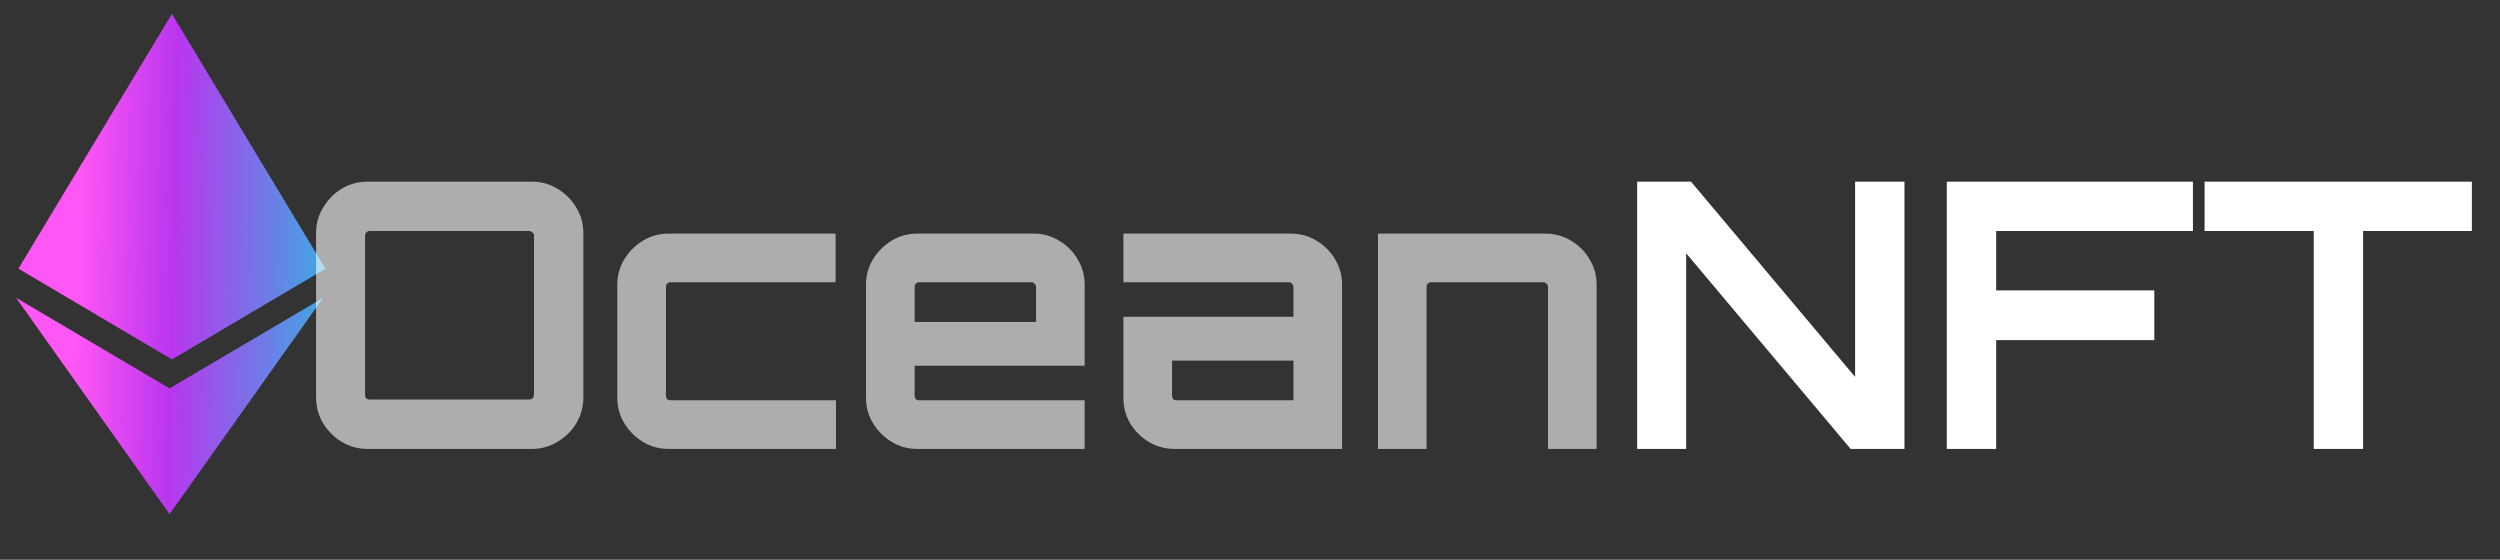 <svg width="134" height="30" viewBox="0 0 134 30" fill="none" xmlns="http://www.w3.org/2000/svg">
<rect x="0" y="0" width="134" height="30" fill="#333333" stroke="none"/>
<path d="M9.092 20.819L0.862 15.962L9.087 27.556L17.321 15.962L9.087 20.819H9.092ZM9.214 0.746L0.988 14.399L9.214 19.265L17.444 14.404L9.214 0.746Z" fill="url(#paint0_linear_418_151)"/>
<path d="M19.707 24.062C19.203 24.062 18.739 23.936 18.315 23.684C17.903 23.432 17.572 23.101 17.32 22.689C17.068 22.265 16.942 21.801 16.942 21.297V12.502C16.942 11.998 17.068 11.54 17.32 11.129C17.572 10.704 17.903 10.366 18.315 10.114C18.739 9.862 19.203 9.736 19.707 9.736H28.503C29.007 9.736 29.464 9.862 29.875 10.114C30.3 10.366 30.638 10.704 30.89 11.129C31.142 11.54 31.268 11.998 31.268 12.502V21.297C31.268 21.801 31.142 22.265 30.89 22.689C30.638 23.101 30.3 23.432 29.875 23.684C29.464 23.936 29.007 24.062 28.503 24.062H19.707ZM19.807 21.416H28.363C28.43 21.416 28.489 21.396 28.542 21.356C28.595 21.303 28.622 21.244 28.622 21.177V12.621C28.622 12.555 28.595 12.502 28.542 12.462C28.489 12.409 28.43 12.382 28.363 12.382H19.807C19.741 12.382 19.681 12.409 19.628 12.462C19.588 12.502 19.568 12.555 19.568 12.621V21.177C19.568 21.244 19.588 21.303 19.628 21.356C19.681 21.396 19.741 21.416 19.807 21.416ZM35.834 24.062C35.33 24.062 34.872 23.936 34.461 23.684C34.05 23.432 33.718 23.101 33.466 22.689C33.214 22.278 33.088 21.821 33.088 21.317V15.268C33.088 14.763 33.214 14.306 33.466 13.895C33.718 13.483 34.05 13.152 34.461 12.9C34.872 12.648 35.33 12.521 35.834 12.521H44.788V15.128H35.934C35.867 15.128 35.807 15.155 35.755 15.208C35.715 15.248 35.695 15.301 35.695 15.367V21.217C35.695 21.283 35.715 21.343 35.755 21.396C35.807 21.436 35.867 21.456 35.934 21.456H44.808V24.062H35.834ZM49.164 24.062C48.66 24.062 48.203 23.936 47.791 23.684C47.38 23.432 47.048 23.101 46.796 22.689C46.544 22.278 46.418 21.821 46.418 21.317V15.268C46.418 14.763 46.544 14.306 46.796 13.895C47.048 13.483 47.38 13.152 47.791 12.9C48.203 12.648 48.66 12.521 49.164 12.521H55.392C55.897 12.521 56.354 12.648 56.766 12.9C57.19 13.152 57.522 13.483 57.76 13.895C58.012 14.306 58.138 14.763 58.138 15.268V19.605H49.025V21.217C49.025 21.283 49.045 21.343 49.085 21.396C49.138 21.436 49.197 21.456 49.264 21.456H58.138V24.062H49.164ZM49.025 17.257H55.532V15.367C55.532 15.301 55.505 15.248 55.452 15.208C55.412 15.155 55.359 15.128 55.293 15.128H49.264C49.197 15.128 49.138 15.155 49.085 15.208C49.045 15.248 49.025 15.301 49.025 15.367V17.257ZM62.961 24.062C62.457 24.062 61.993 23.936 61.569 23.684C61.157 23.432 60.826 23.101 60.574 22.689C60.335 22.278 60.215 21.821 60.215 21.317V16.979H69.329V15.367C69.329 15.301 69.302 15.248 69.249 15.208C69.21 15.155 69.156 15.128 69.09 15.128H60.215V12.521H69.19C69.694 12.521 70.151 12.648 70.563 12.9C70.987 13.152 71.319 13.483 71.558 13.895C71.809 14.306 71.936 14.763 71.936 15.268V24.062H62.961ZM63.061 21.456H69.329V19.327H62.822V21.217C62.822 21.283 62.842 21.343 62.882 21.396C62.935 21.436 62.995 21.456 63.061 21.456ZM73.858 24.062V12.521H82.832C83.336 12.521 83.793 12.648 84.205 12.9C84.629 13.152 84.961 13.483 85.2 13.895C85.452 14.306 85.578 14.763 85.578 15.268V24.062H82.971V15.367C82.971 15.301 82.945 15.248 82.891 15.208C82.852 15.155 82.799 15.128 82.732 15.128H76.703C76.637 15.128 76.577 15.155 76.524 15.208C76.484 15.248 76.464 15.301 76.464 15.367V24.062H73.858Z" fill="white" fill-opacity="0.6"/>
<path d="M87.752 24.062V9.736H90.638L99.433 20.202V9.736H102.079V24.062H99.194L90.379 13.576V24.062H87.752ZM104.348 24.062V9.736H117.541V12.382H106.995V15.566H115.471V18.232H106.995V24.062H104.348ZM124.016 24.062V12.382H118.166V9.736H132.493V12.382H126.662V24.062H124.016Z" fill="white"/>
<defs>
<linearGradient id="paint0_linear_418_151" x1="0.862" y1="0.746" x2="21.013" y2="1.231" gradientUnits="userSpaceOnUse">
<stop offset="0.183" stop-color="#FF56F6"/>
<stop offset="0.433" stop-color="#B936EE"/>
<stop offset="0.854" stop-color="#3BACE2"/>
<stop offset="1" stop-color="#406AFF"/>
</linearGradient>
</defs>
</svg>
